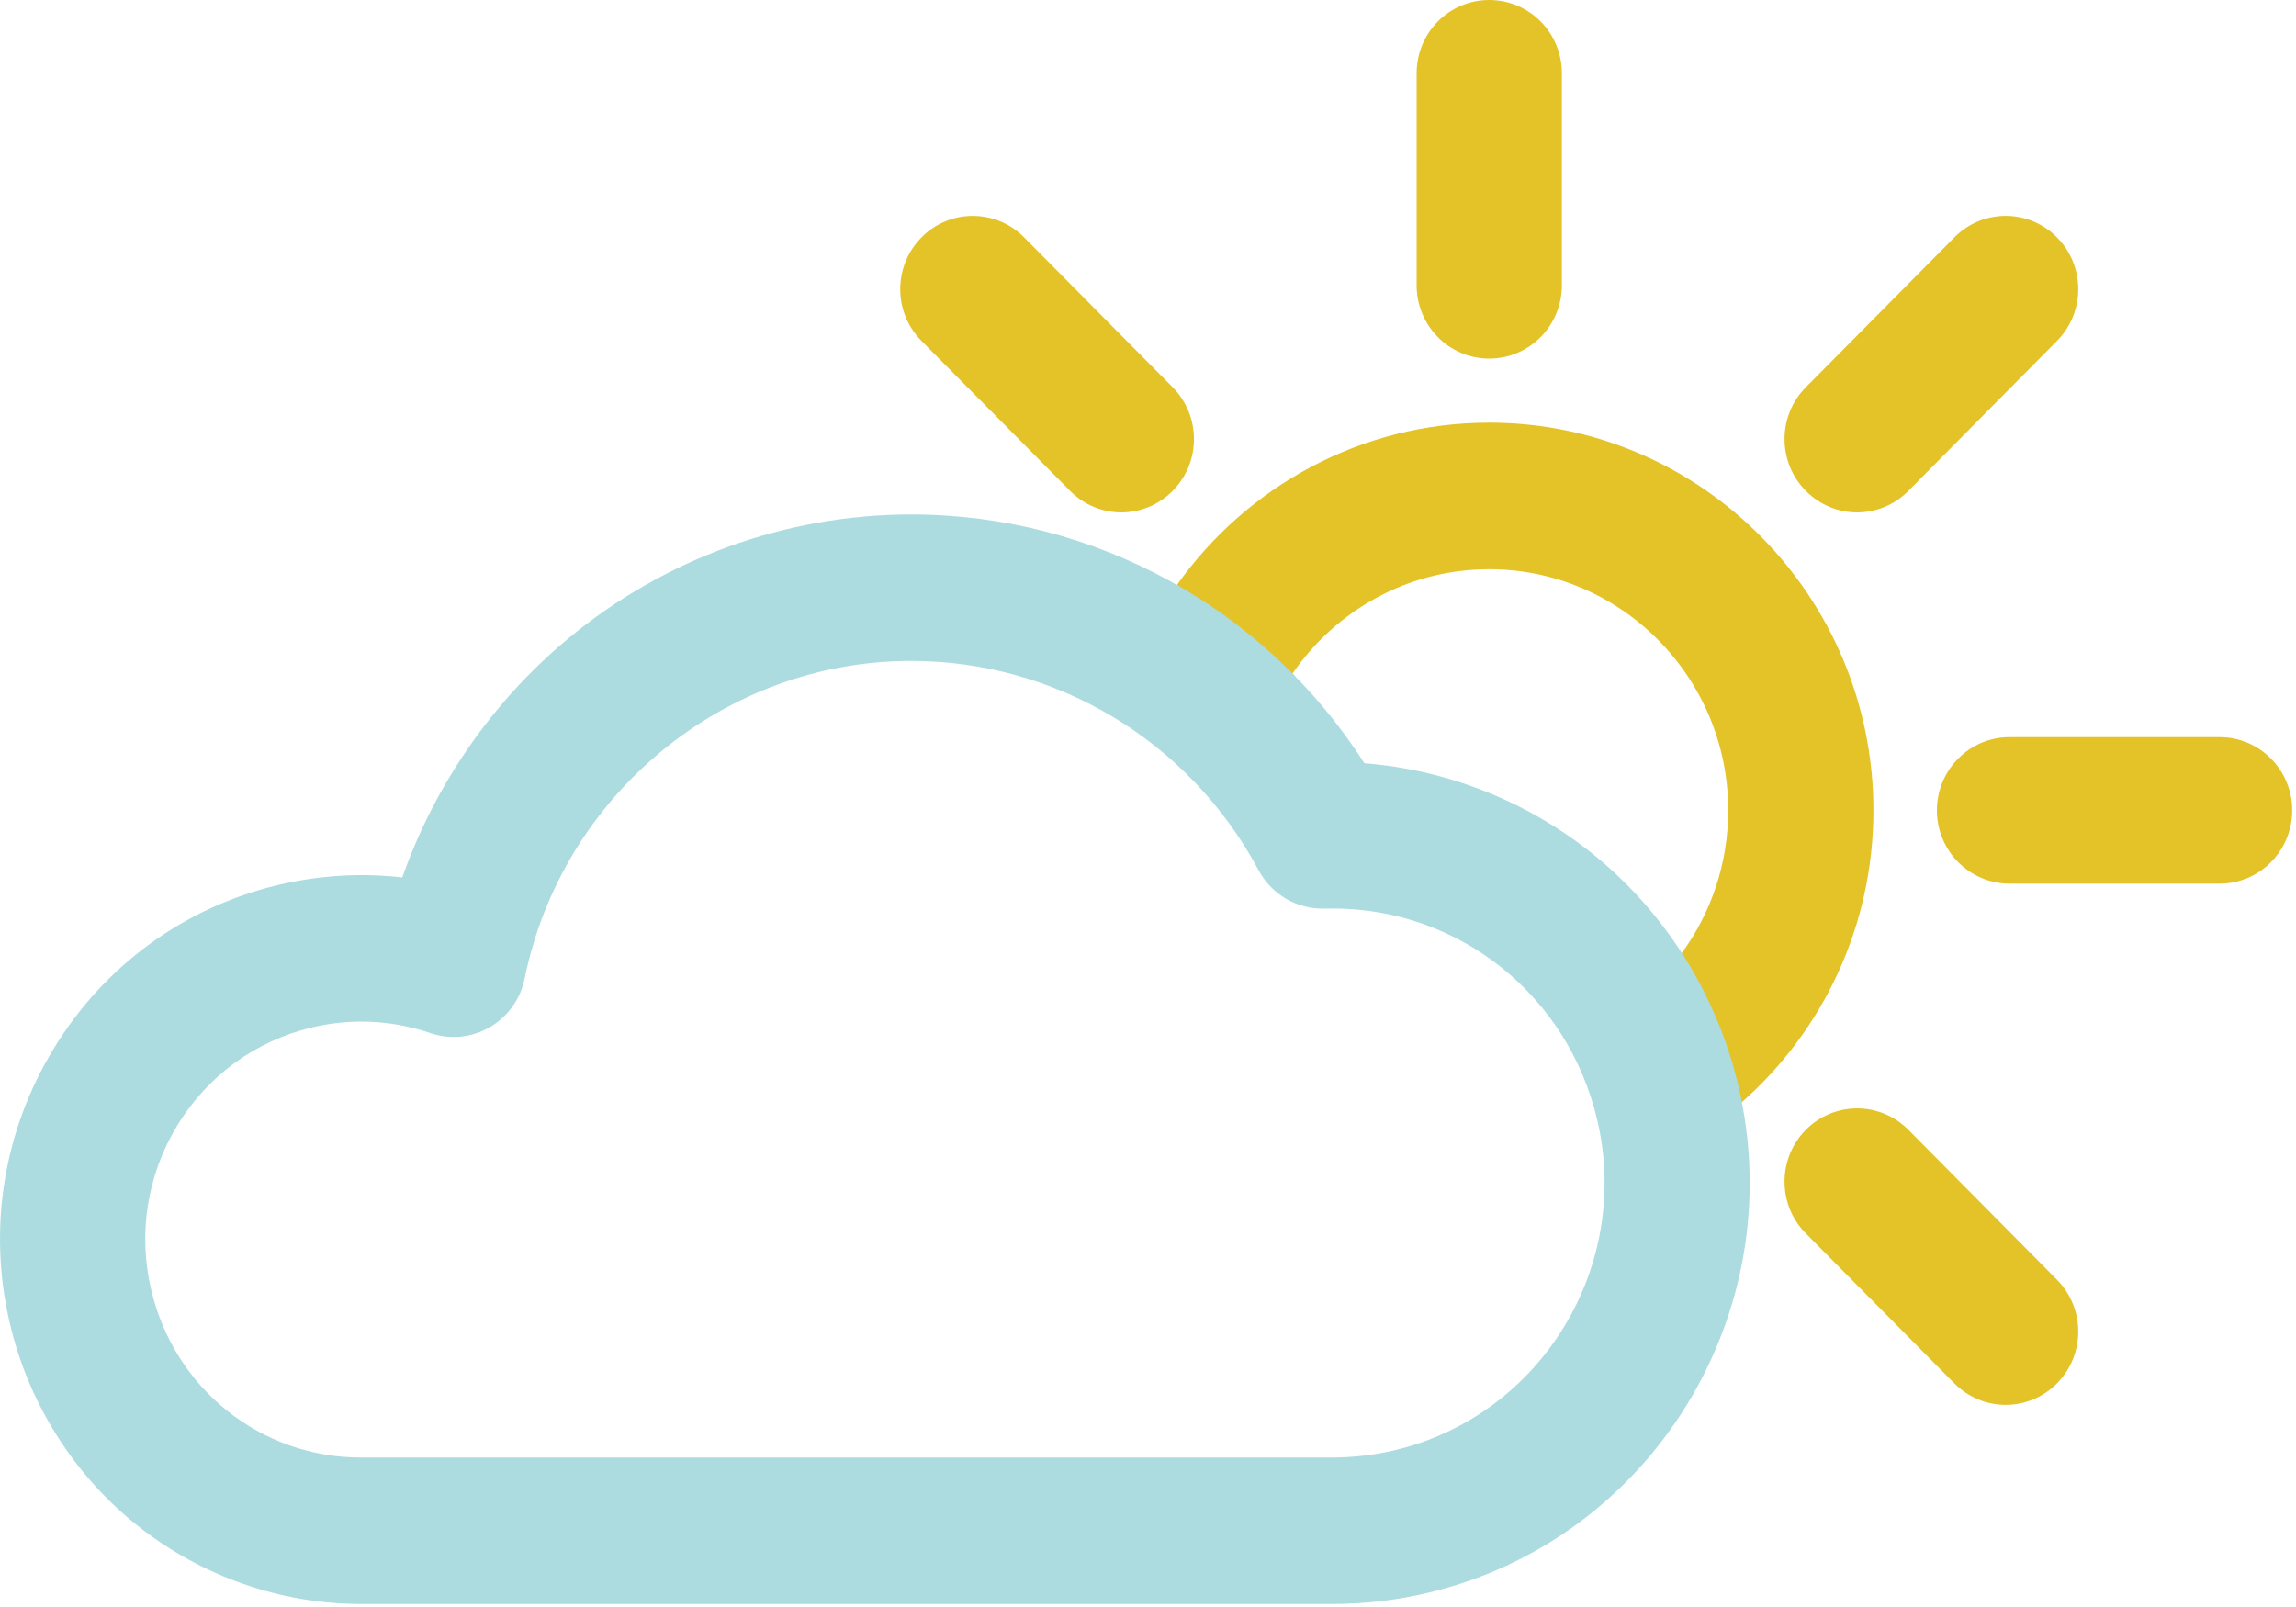 <?xml version="1.0" encoding="UTF-8" standalone="no"?><!DOCTYPE svg PUBLIC "-//W3C//DTD SVG 1.1//EN" "http://www.w3.org/Graphics/SVG/1.1/DTD/svg11.dtd"><svg width="100%" height="100%" viewBox="0 0 20 14" version="1.1" xmlns="http://www.w3.org/2000/svg" xmlns:xlink="http://www.w3.org/1999/xlink" xml:space="preserve" xmlns:serif="http://www.serif.com/" style="fill-rule:evenodd;clip-rule:evenodd;stroke-linejoin:round;stroke-miterlimit:2;"><g><path d="M12.972,3.124c-0.349,-0 -0.632,-0.286 -0.632,-0.639l0,-1.847c0,-0.353 0.283,-0.638 0.632,-0.638c0.35,-0 0.633,0.285 0.633,0.638l-0,1.847c-0,0.353 -0.283,0.639 -0.633,0.639" style="fill:#e4c329;fill-rule:nonzero;"/><path d="M9.768,4.464c-0.162,-0 -0.324,-0.063 -0.447,-0.188l-1.294,-1.306c-0.247,-0.249 -0.247,-0.653 -0,-0.902c0.247,-0.25 0.647,-0.249 0.894,-0l1.294,1.306c0.247,0.249 0.247,0.653 0,0.902c-0.123,0.125 -0.285,0.188 -0.447,0.188" style="fill:#e4c329;fill-rule:nonzero;"/><path d="M17.471,12.239c-0.162,-0 -0.324,-0.063 -0.447,-0.187l-1.294,-1.307c-0.247,-0.248 -0.247,-0.653 -0,-0.902c0.247,-0.249 0.647,-0.249 0.894,-0l1.294,1.306c0.247,0.25 0.247,0.653 0,0.903c-0.123,0.124 -0.285,0.187 -0.447,0.187" style="fill:#e4c329;fill-rule:nonzero;"/><path d="M19.335,7.698l-1.831,-0c-0.349,-0 -0.632,-0.286 -0.632,-0.639c0,-0.351 0.283,-0.637 0.632,-0.637l1.831,-0c0.349,-0 0.632,0.286 0.632,0.637c-0,0.353 -0.283,0.639 -0.632,0.639" style="fill:#e4c329;fill-rule:nonzero;"/><path d="M16.177,4.464c-0.162,-0 -0.324,-0.063 -0.447,-0.188c-0.247,-0.249 -0.247,-0.653 -0,-0.902l1.294,-1.306c0.247,-0.25 0.647,-0.25 0.894,-0c0.247,0.249 0.247,0.653 0,0.902l-1.294,1.306c-0.123,0.125 -0.285,0.188 -0.447,0.188" style="fill:#e4c329;fill-rule:nonzero;"/><path d="M16.319,7.059c-0,-1.862 -1.502,-3.377 -3.347,-3.377c-1.12,0 -2.113,0.558 -2.72,1.414c-0,-0 1.24,1.007 1.007,0.772c0.375,-0.549 1.004,-0.909 1.713,-0.909c1.148,-0 2.082,0.942 2.082,2.1c0,0.465 -0.15,0.895 -0.404,1.243c-0.187,0.021 0.36,1.549 0.523,1.3c0.702,-0.619 1.146,-1.53 1.146,-2.543" style="fill:#e4c329;fill-rule:nonzero;"/><path d="M12.154,12.633c-0.18,0.043 -0.364,0.064 -0.547,0.065l-8.463,-0c-0.874,-0 -1.626,-0.601 -1.827,-1.462c-0.116,-0.493 -0.035,-1.002 0.229,-1.434c0.264,-0.431 0.679,-0.733 1.167,-0.85c0.144,-0.034 0.29,-0.052 0.435,-0.052c0.204,0 0.406,0.034 0.6,0.1c0.172,0.059 0.36,0.041 0.518,-0.051c0.157,-0.091 0.268,-0.245 0.304,-0.424c0.327,-1.603 1.743,-2.767 3.367,-2.767c1.265,0 2.424,0.699 3.026,1.823c0.114,0.213 0.337,0.342 0.576,0.335c0.024,-0.001 0.048,-0.001 0.071,-0.001c1.102,-0 2.048,0.757 2.303,1.841c0.301,1.282 -0.489,2.573 -1.759,2.877m2.989,-3.171c-0.189,-0.808 -0.65,-1.535 -1.297,-2.045c-0.565,-0.445 -1.252,-0.712 -1.961,-0.768c-0.863,-1.346 -2.343,-2.167 -3.948,-2.167c-1.089,-0 -2.15,0.384 -2.989,1.082c-0.661,0.55 -1.16,1.274 -1.444,2.08c-0.359,-0.041 -0.727,-0.019 -1.082,0.066c-0.817,0.195 -1.511,0.7 -1.952,1.422c-0.441,0.721 -0.578,1.573 -0.384,2.398c0.164,0.7 0.563,1.329 1.123,1.77c0.552,0.435 1.239,0.674 1.935,0.674l8.463,0c0.281,0 0.563,-0.033 0.838,-0.099c1.949,-0.466 3.16,-2.446 2.698,-4.413" style="fill:#addce0;fill-rule:nonzero;"/></g></svg>